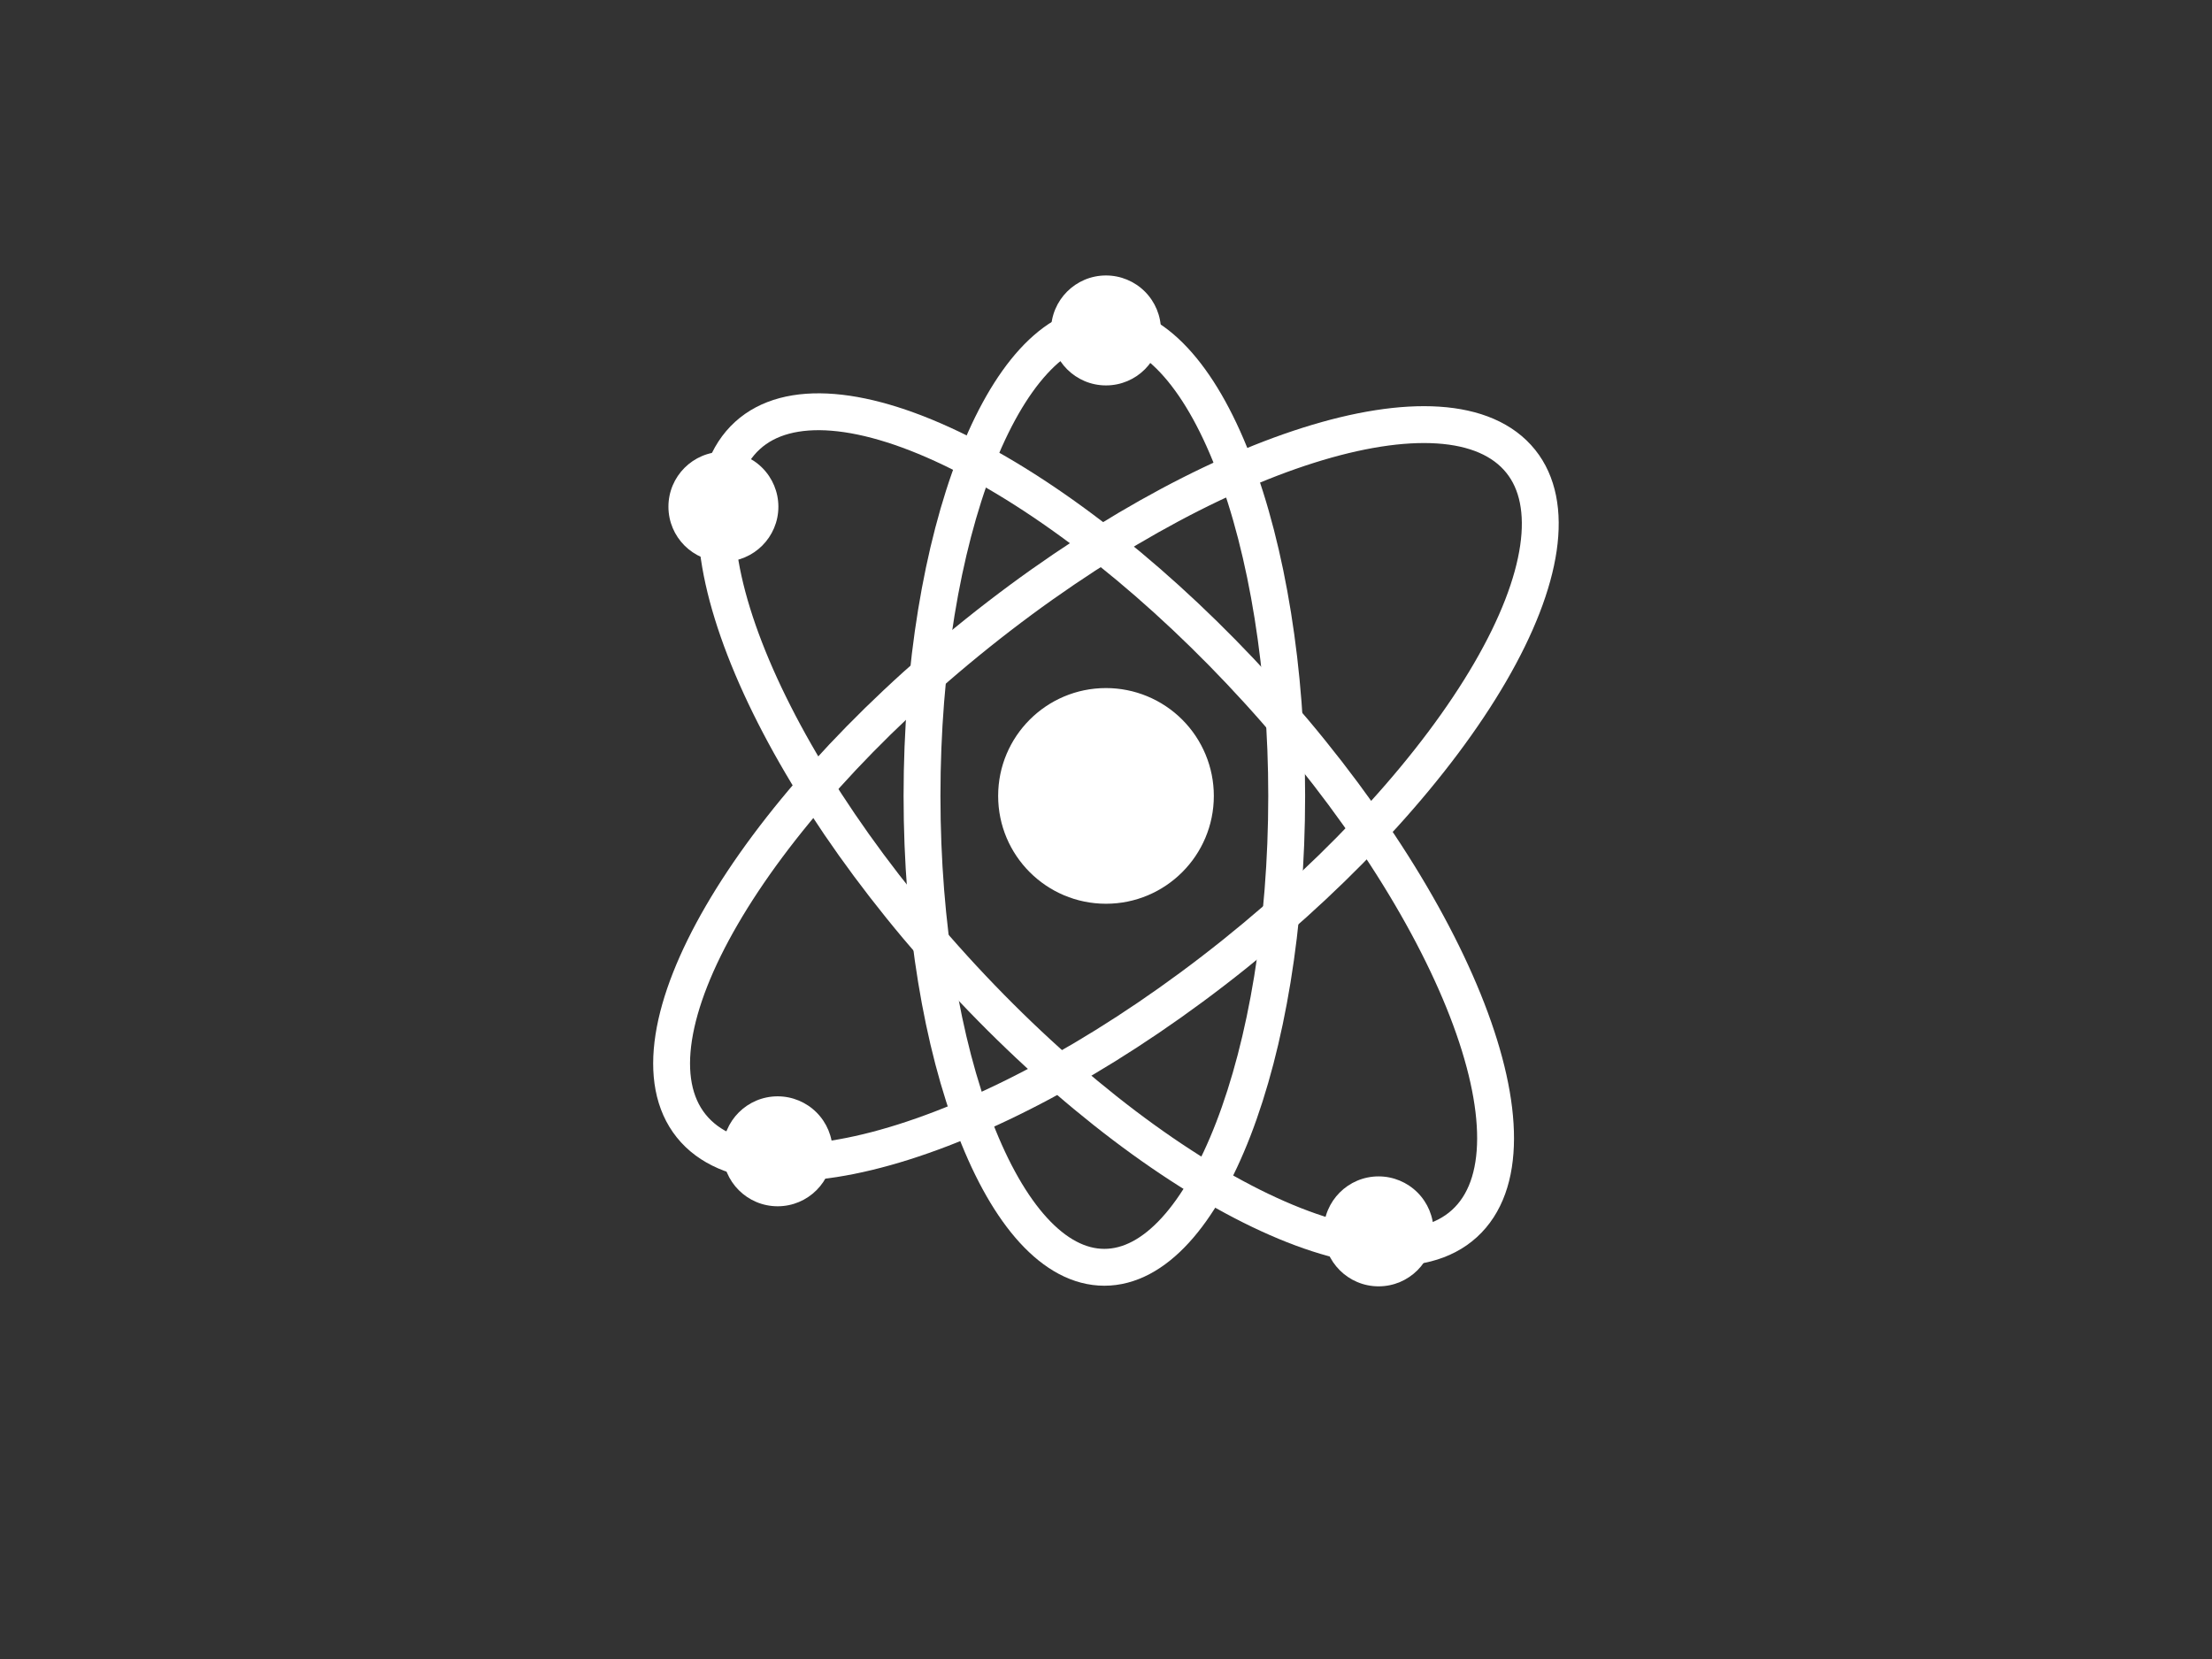 <svg version="1.1" viewBox="0.0 0.0 960.0 720.0" fill="none" stroke="none" stroke-linecap="square" stroke-miterlimit="10" xmlns:xlink="http://www.w3.org/1999/xlink" xmlns="http://www.w3.org/2000/svg"><rect x="0.0" y="0.0" width="960.0" height="720.0" fill="#333333" stroke="none"/><clipPath id="p.0"><path d="m0 0l960.0 0l0 720.0l-960.0 0l0 -720.0z" clip-rule="nonzero"/></clipPath><g clip-path="url(#p.0)"><path fill="#000000" fill-opacity="0.0" d="m0 0l960.0 0l0 720.0l-960.0 0z" fill-rule="evenodd"/><path fill="#000000" fill-opacity="0.0" d="m413.854 420.174l0 0c-85.913 -94.454 -125.946 -197.964 -89.417 -231.197l0 0c17.542 -15.959 50.754 -13.246 92.331 7.543c41.577 20.788 88.113 57.949 129.369 103.308l0 0c85.913 94.454 125.946 197.964 89.417 231.197l0 0c-36.529 33.233 -135.788 -16.397 -221.701 -110.85z" fill-rule="evenodd"/><path stroke="#ffffff" stroke-width="16.0" stroke-linejoin="round" stroke-linecap="butt" d="m413.854 420.174l0 0c-85.913 -94.454 -125.946 -197.964 -89.417 -231.197l0 0c17.542 -15.959 50.754 -13.246 92.331 7.543c41.577 20.788 88.113 57.949 129.369 103.308l0 0c85.913 94.454 125.946 197.964 89.417 231.197l0 0c-36.529 33.233 -135.788 -16.397 -221.701 -110.85z" fill-rule="evenodd"/><path fill="#000000" fill-opacity="0.0" d="m424.221 274.801l0 0c99.429 -79.633 205.005 -113.011 235.811 -74.551l0 0c14.794 18.469 10.014 51.373 -13.288 91.473c-23.302 40.1 -63.217 84.112 -110.964 122.353l0 0c-99.429 79.633 -205.005 113.011 -235.811 74.551l0 0c-30.806 -38.46 24.823 -134.193 124.252 -213.827z" fill-rule="evenodd"/><path stroke="#ffffff" stroke-width="16.0" stroke-linejoin="round" stroke-linecap="butt" d="m424.221 274.801l0 0c99.429 -79.633 205.005 -113.011 235.811 -74.551l0 0c14.794 18.469 10.014 51.373 -13.288 91.473c-23.302 40.1 -63.217 84.112 -110.964 122.353l0 0c-99.429 79.633 -205.005 113.011 -235.811 74.551l0 0c-30.806 -38.46 24.823 -134.193 124.252 -213.827z" fill-rule="evenodd"/><path fill="#000000" fill-opacity="0.0" d="m400.151 345.419l0 0c0 -112.988 35.429 -204.583 79.134 -204.583l0 0c20.988 0 41.116 21.554 55.956 59.921c14.84 38.367 23.178 90.403 23.178 144.662l0 0c0 112.988 -35.429 204.583 -79.134 204.583l0 0c-43.704 0 -79.134 -91.595 -79.134 -204.583z" fill-rule="evenodd"/><path stroke="#ffffff" stroke-width="16.0" stroke-linejoin="round" stroke-linecap="butt" d="m400.151 345.419l0 0c0 -112.988 35.429 -204.583 79.134 -204.583l0 0c20.988 0 41.116 21.554 55.956 59.921c14.84 38.367 23.178 90.403 23.178 144.662l0 0c0 112.988 -35.429 204.583 -79.134 204.583l0 0c-43.704 0 -79.134 -91.595 -79.134 -204.583z" fill-rule="evenodd"/><path fill="#ffffff" d="m290.097 219.908l0 0c0 -13.177 10.682 -23.858 23.858 -23.858l0 0c6.328 0 12.396 2.514 16.87 6.988c4.474 4.474 6.988 10.543 6.988 16.87l0 0c0 13.177 -10.682 23.858 -23.858 23.858l0 0c-13.177 0 -23.858 -10.682 -23.858 -23.858z" fill-rule="evenodd"/><path fill="#ffffff" d="m313.639 499.66l0 0c0 -13.177 10.682 -23.858 23.858 -23.858l0 0c6.328 0 12.396 2.514 16.87 6.988c4.474 4.474 6.988 10.543 6.988 16.87l0 0c0 13.177 -10.682 23.858 -23.858 23.858l0 0c-13.177 0 -23.858 -10.682 -23.858 -23.858z" fill-rule="evenodd"/><path fill="#ffffff" d="m574.453 534.406l0 0c0 -13.177 10.682 -23.858 23.858 -23.858l0 0c6.328 0 12.396 2.514 16.87 6.988c4.474 4.474 6.988 10.543 6.988 16.87l0 0c0 13.177 -10.682 23.858 -23.858 23.858l0 0c-13.177 0 -23.858 -10.682 -23.858 -23.858z" fill-rule="evenodd"/><path fill="#ffffff" d="m456.142 143.409l0 0c0 -13.177 10.682 -23.858 23.858 -23.858l0 0c6.328 0 12.396 2.514 16.87 6.988c4.474 4.474 6.988 10.543 6.988 16.87l0 0c0 13.177 -10.682 23.858 -23.858 23.858l0 0c-13.177 0 -23.858 -10.682 -23.858 -23.858z" fill-rule="evenodd"/><path fill="#ffffff" d="m433.192 345.42l0 0c0 -25.849 20.954 -46.803 46.803 -46.803l0 0c12.413 0 24.318 4.931 33.095 13.708c8.777 8.777 13.708 20.682 13.708 33.095l0 0c0 25.849 -20.954 46.803 -46.803 46.803l0 0c-25.849 0 -46.803 -20.954 -46.803 -46.803z" fill-rule="evenodd"/></g></svg>